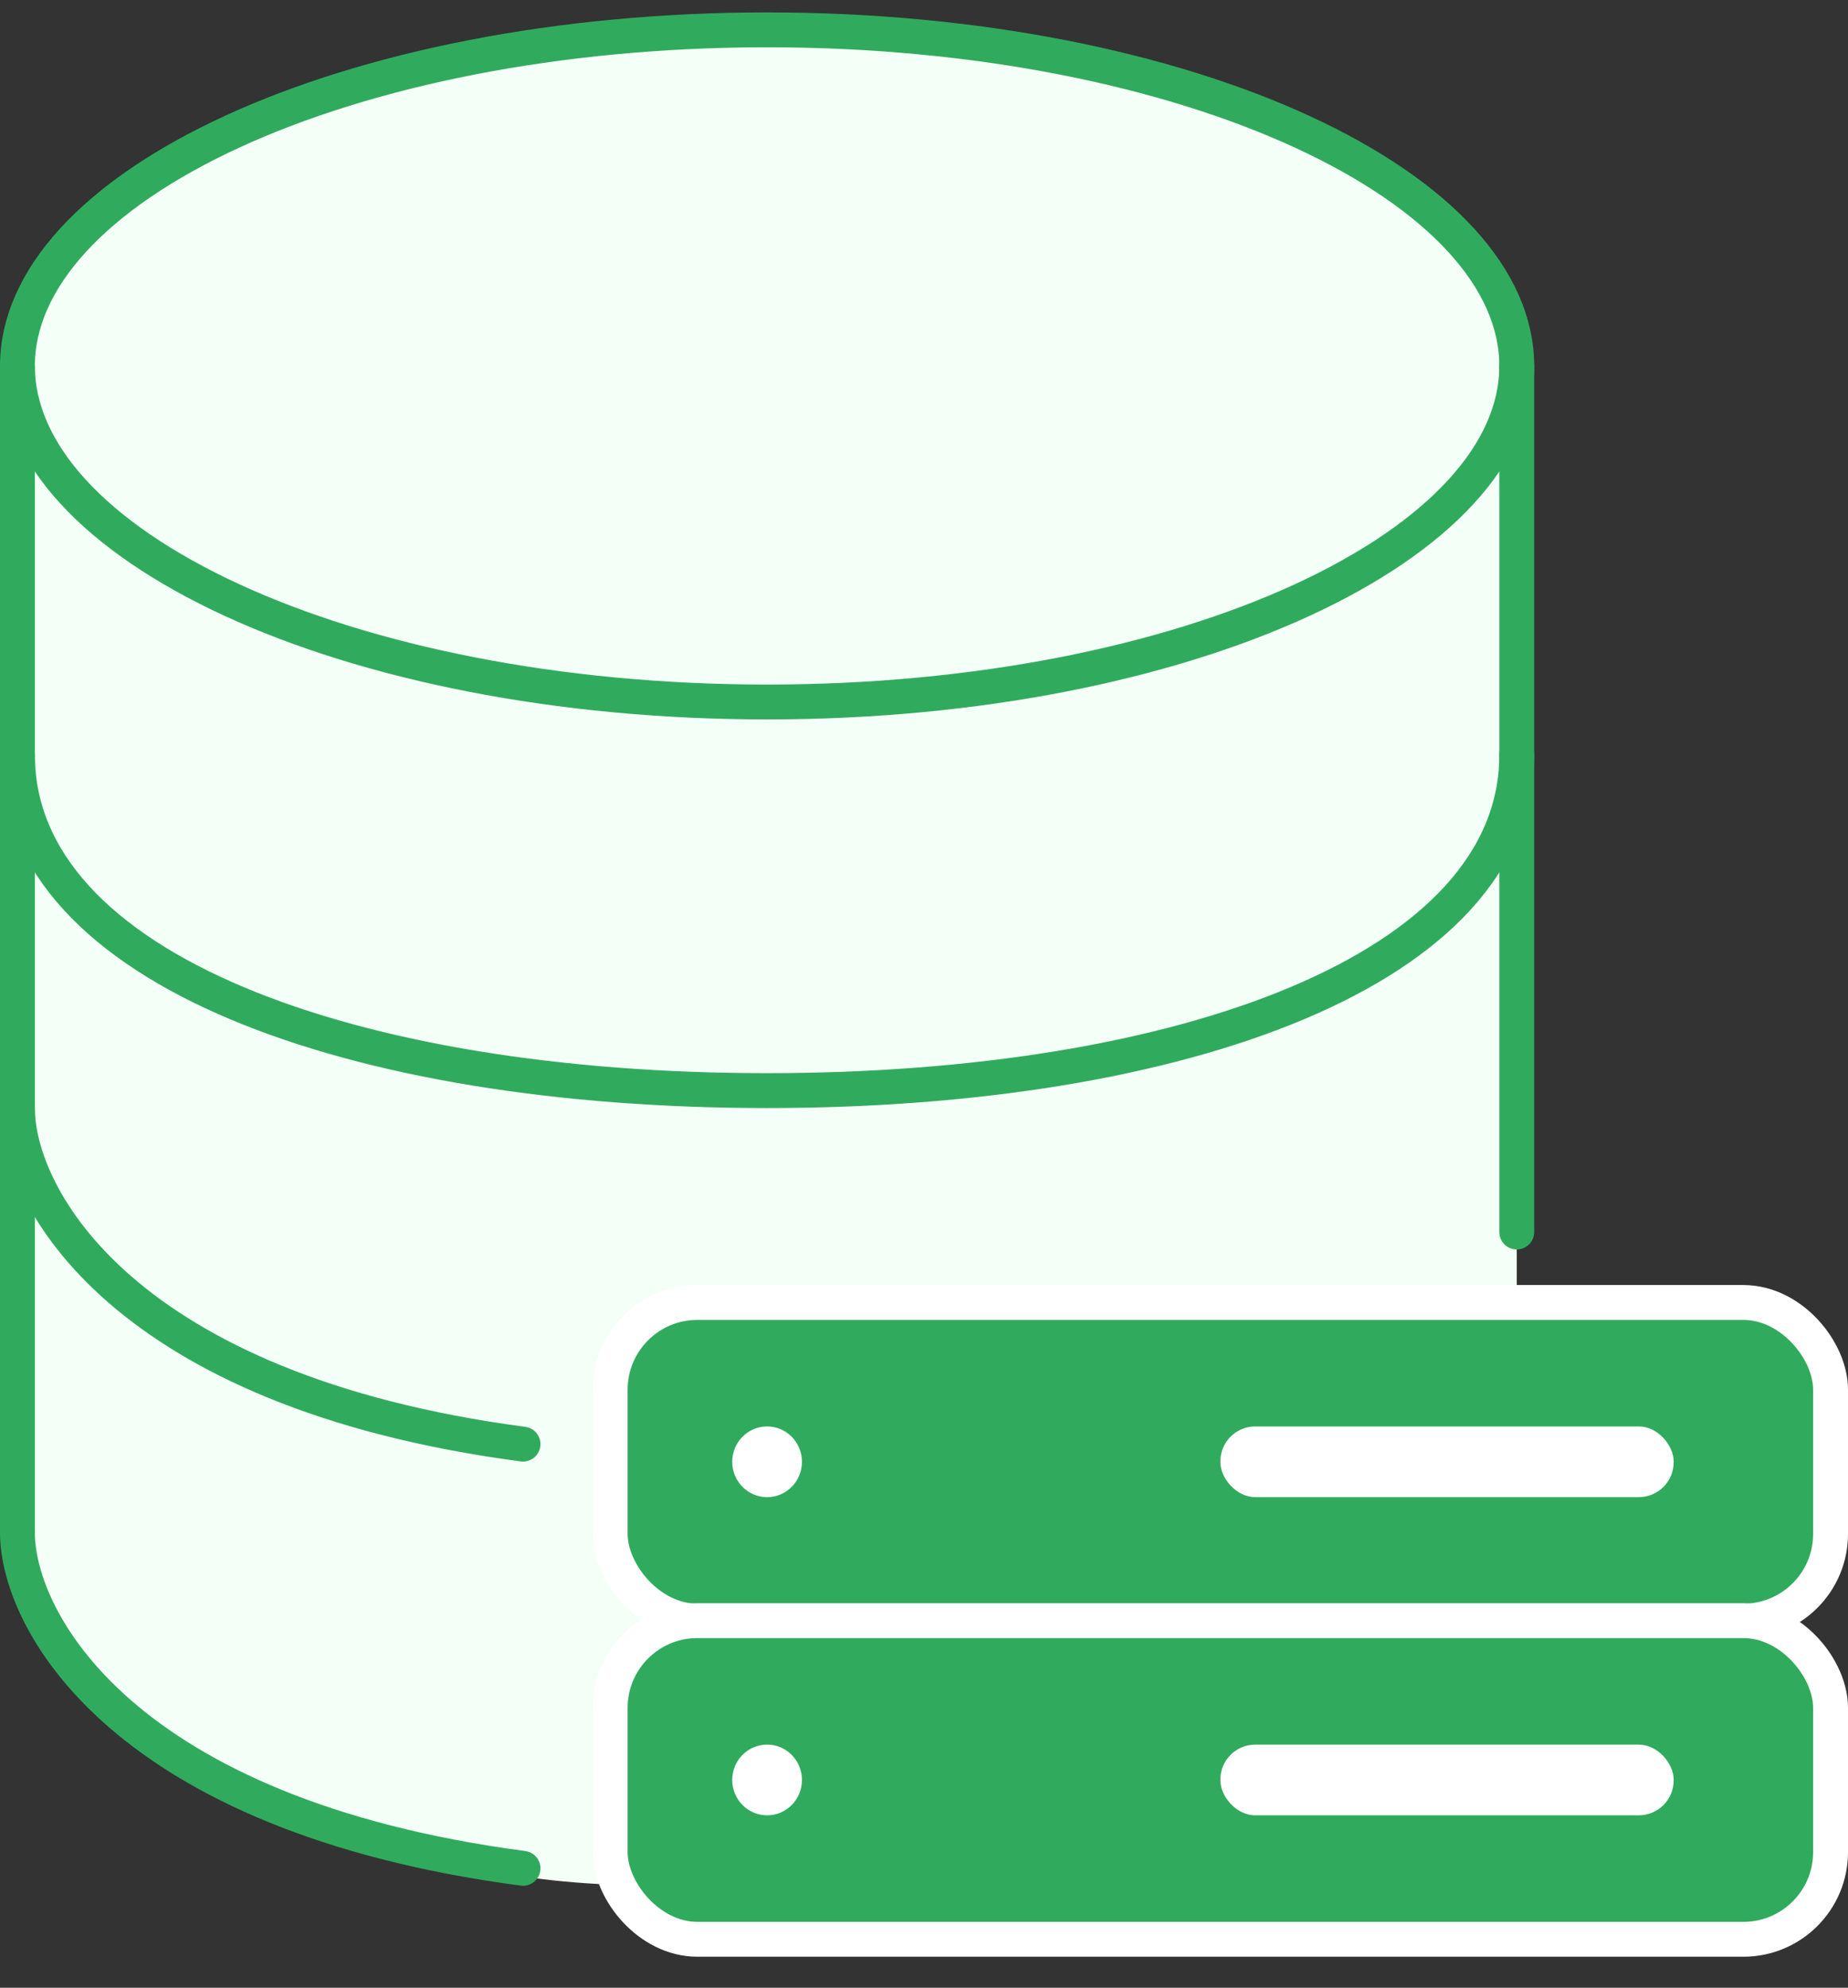 <svg width="53" height="57" viewBox="0 0 53 57" fill="none" xmlns="http://www.w3.org/2000/svg">
<rect x="0" y="0" width="53" height="57" fill="#333333" stroke="none"/>
<path d="M0.5 9.986V13.027L0.5 18.603V35.329L0.5 37.863C0.167 39.721 -0.2 43.945 1 45.973C2.5 48.507 1.5 48 6.5 51.041C11.5 54.082 12.5 53.069 14 53.575C15.2 53.981 17.833 54.082 19 54.082V38.877H43.5V18.096V14.041V11L43 8.466L40.5 5.931C38.5 3.904 33 2.384 29 1.37C25.8 0.559 18 1.032 14.5 1.37C12.5 1.877 7.8 3.296 5 4.918C2.2 6.54 0.833 8.973 0.5 9.986Z" fill="#F4FFF8"/>
<rect x="17.5" y="37.349" width="35" height="9.137" rx="2.5" fill="#30AB5E" stroke="white"/>
<rect x="17.5" y="46.473" width="35" height="9.137" rx="2.5" fill="#30AB5E" stroke="white"/>
<ellipse cx="22" cy="41.918" rx="1" ry="1.014" fill="white"/>
<ellipse cx="22" cy="51.041" rx="1" ry="1.014" fill="white"/>
<path d="M43.5 10.493C43.5 12.979 41.292 15.389 37.347 17.207C33.445 19.005 28.02 20.13 22 20.13C15.98 20.13 10.555 19.005 6.653 17.207C2.708 15.389 0.5 12.979 0.5 10.493C0.5 8.007 2.708 5.597 6.653 3.779C10.555 1.982 15.98 0.856 22 0.856C28.02 0.856 33.445 1.982 37.347 3.779C41.292 5.597 43.5 8.007 43.5 10.493Z" stroke="#30AB5E"/>
<path d="M43.5 21.644C43.5 27.802 33.874 31.274 22 31.274C10.126 31.274 0.5 27.802 0.5 21.644" stroke="#30AB5E" stroke-linecap="round"/>
<path d="M15 41.411C3.5 39.891 0.5 34.315 0.5 31.781" stroke="#30AB5E" stroke-linecap="round"/>
<path d="M15 53.575C3.5 52.055 0.5 46.479 0.5 43.945" stroke="#30AB5E" stroke-linecap="round"/>
<path d="M0.5 43.945V10.493" stroke="#30AB5E"/>
<path d="M43.5 35.329V10.493" stroke="#30AB5E" stroke-linecap="round"/>
<rect x="35" y="40.904" width="13" height="2.027" rx="1" fill="white"/>
<rect x="35" y="50.028" width="13" height="2.027" rx="1" fill="white"/>
</svg>
